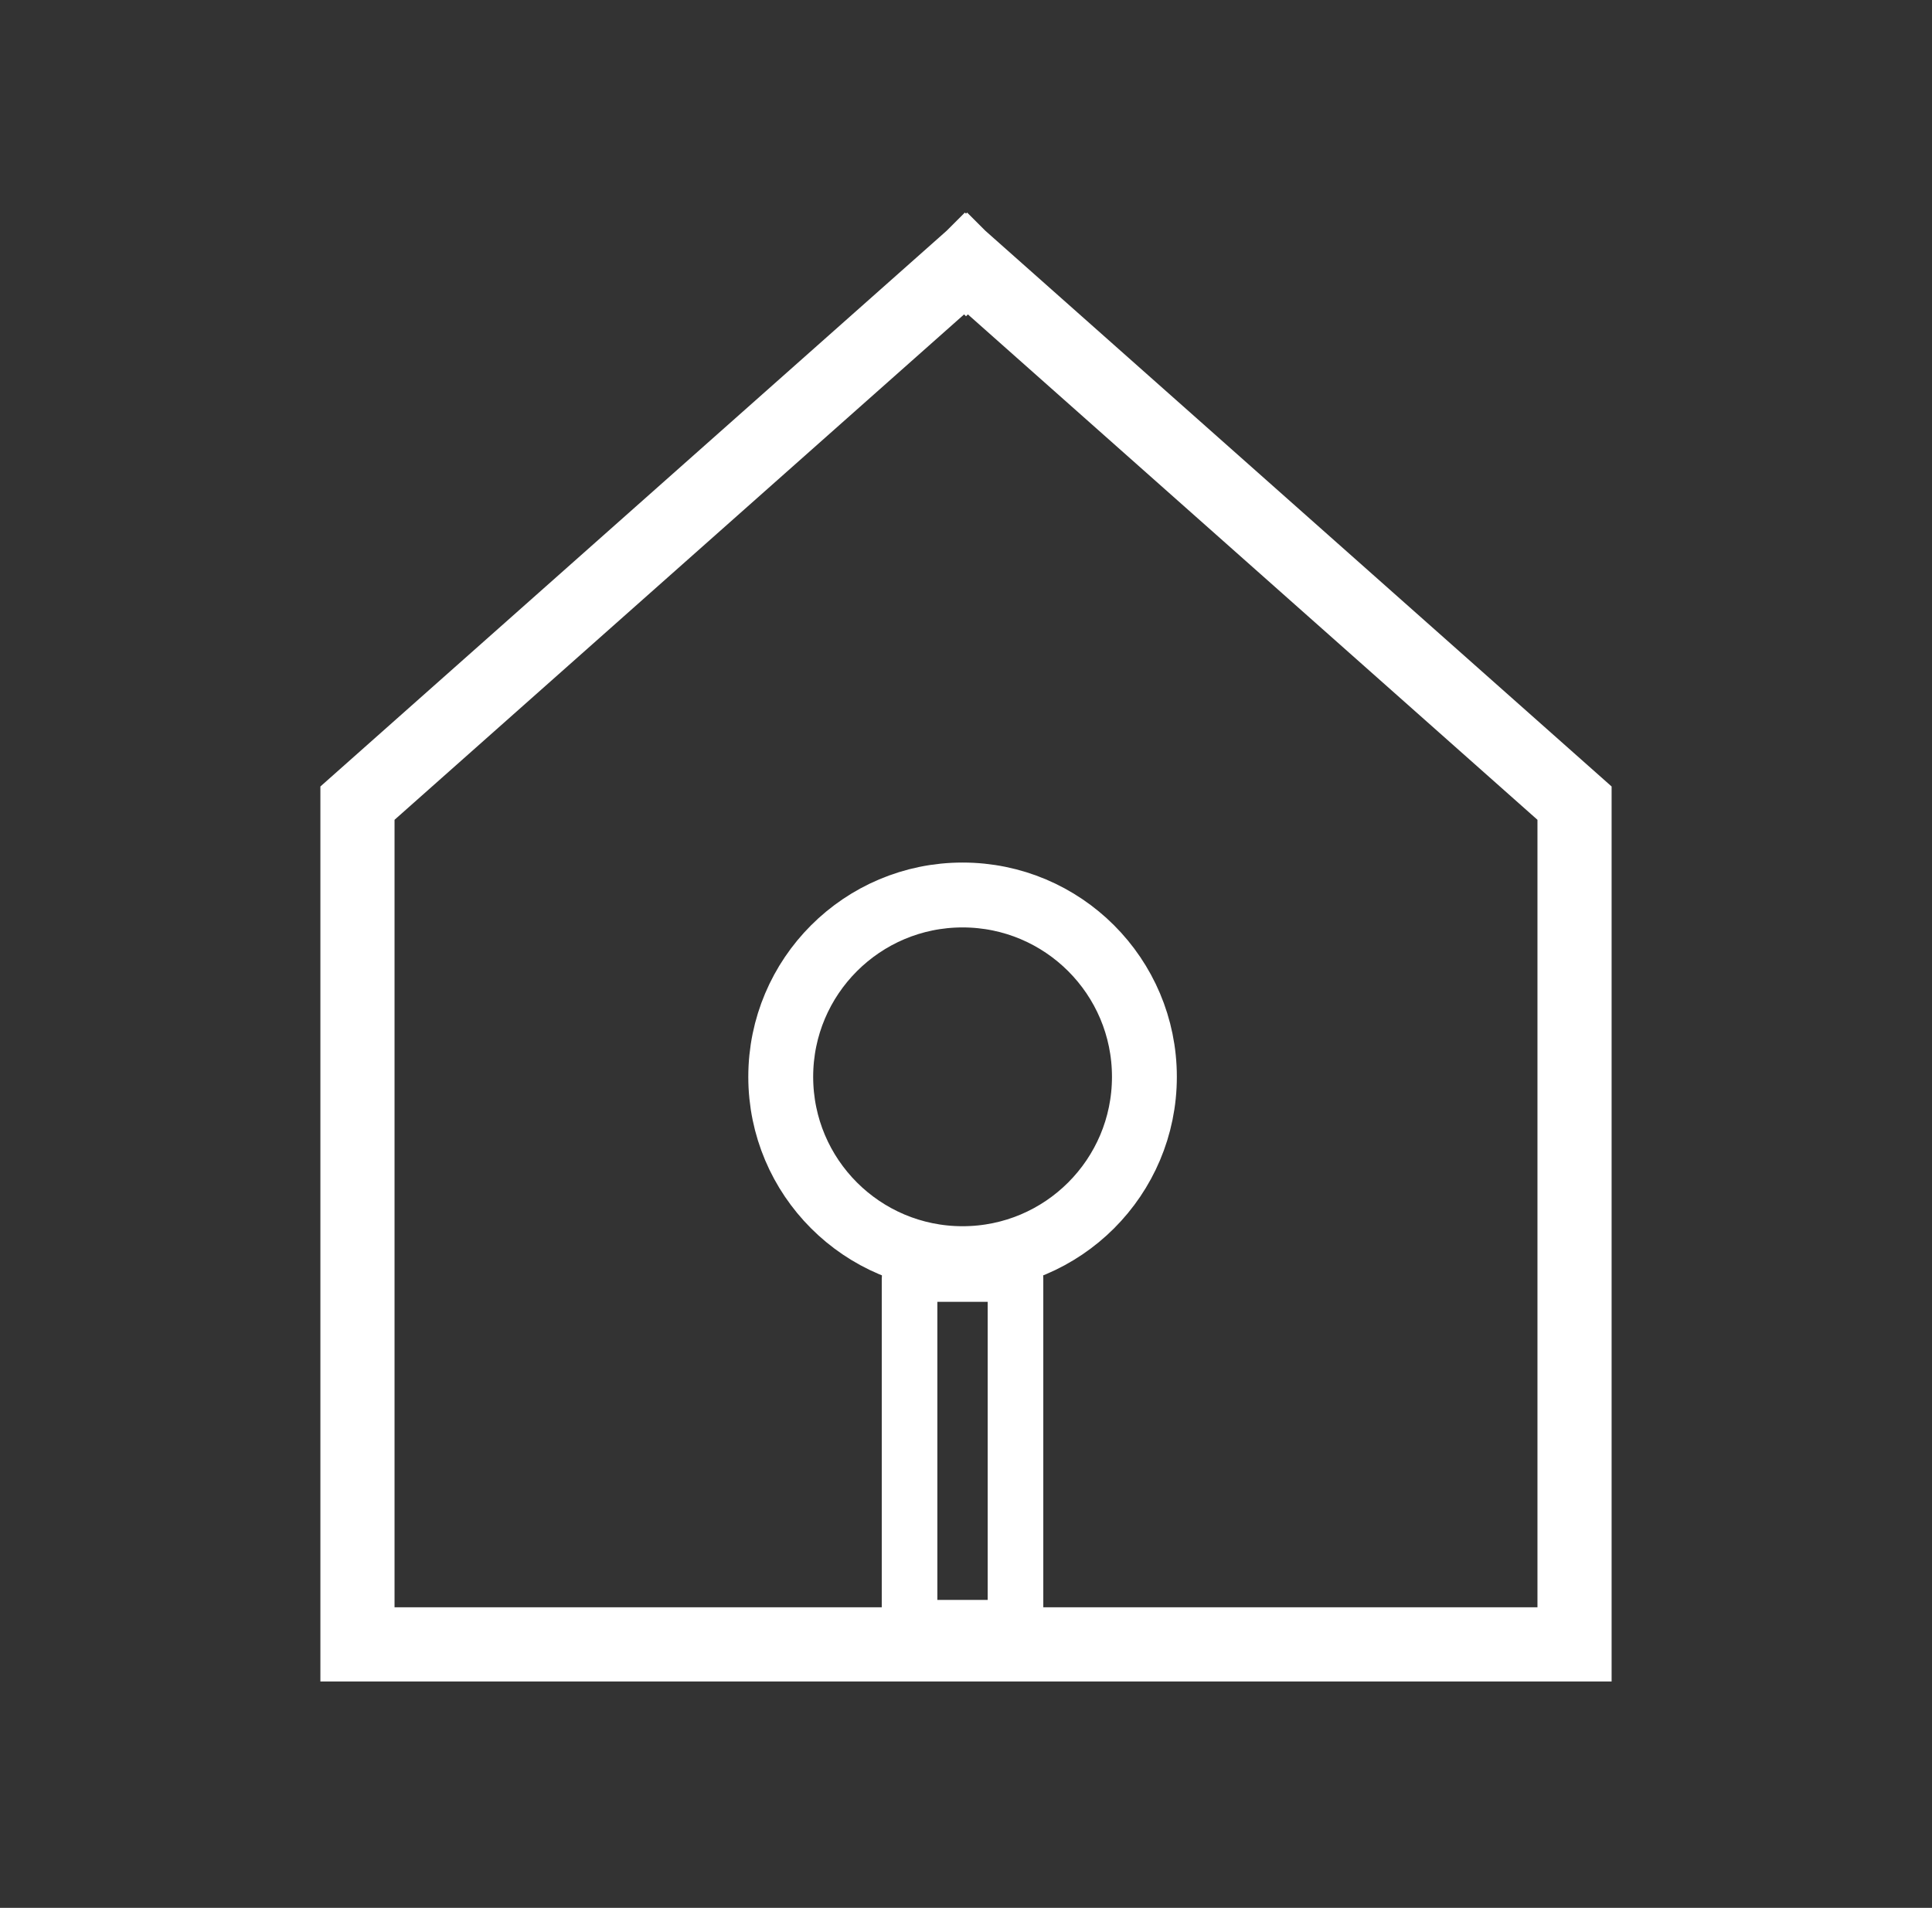 <?xml version="1.0" encoding="utf-8"?>
<!-- Generator: Adobe Illustrator 25.2.0, SVG Export Plug-In . SVG Version: 6.00 Build 0)  -->
<svg version="1.1" id="Layer_1" xmlns="http://www.w3.org/2000/svg" xmlns:xlink="http://www.w3.org/1999/xlink" x="0px" y="0px"
	 viewBox="0 0 208.46 205.86" style="enable-background:new 0 0 208.46 205.86;" xml:space="preserve">
<rect x="0" y="0" width="208.46" height="205.86" fill="#333333" stroke="none"/>
<style type="text/css">
	.st0{fill:none;stroke:#FFFFFF;stroke-width:8;stroke-miterlimit:10;}
	.st1{fill:none;stroke:#FFFFFF;stroke-width:7;stroke-miterlimit:10;}
	.st2{fill:none;stroke:#FFFFFF;stroke-width:6;stroke-miterlimit:10;}
</style>
<polygon class="st0" points="104.27,28.43 104.23,28.47 104.19,28.43 38.57,86.66 38.57,111.91 38.57,113.13 38.57,138.25 
	38.57,177.43 104.23,177.43 169.89,177.43 169.89,138.25 169.89,113.13 169.89,111.91 169.89,86.66 "/>
<circle class="st1" cx="103.86" cy="116.19" r="19.62"/>
<path class="st2" d="M98.61,175.63h10.49c0.26,0,0.47-0.21,0.47-0.47v-37.22c0-0.26-0.21-0.47-0.47-0.47H98.61
	c-0.26,0-0.47,0.21-0.47,0.47v37.22C98.15,175.42,98.36,175.63,98.61,175.63z"/>
<g>
</g>
<g>
</g>
<g>
</g>
<g>
</g>
<g>
</g>
</svg>
